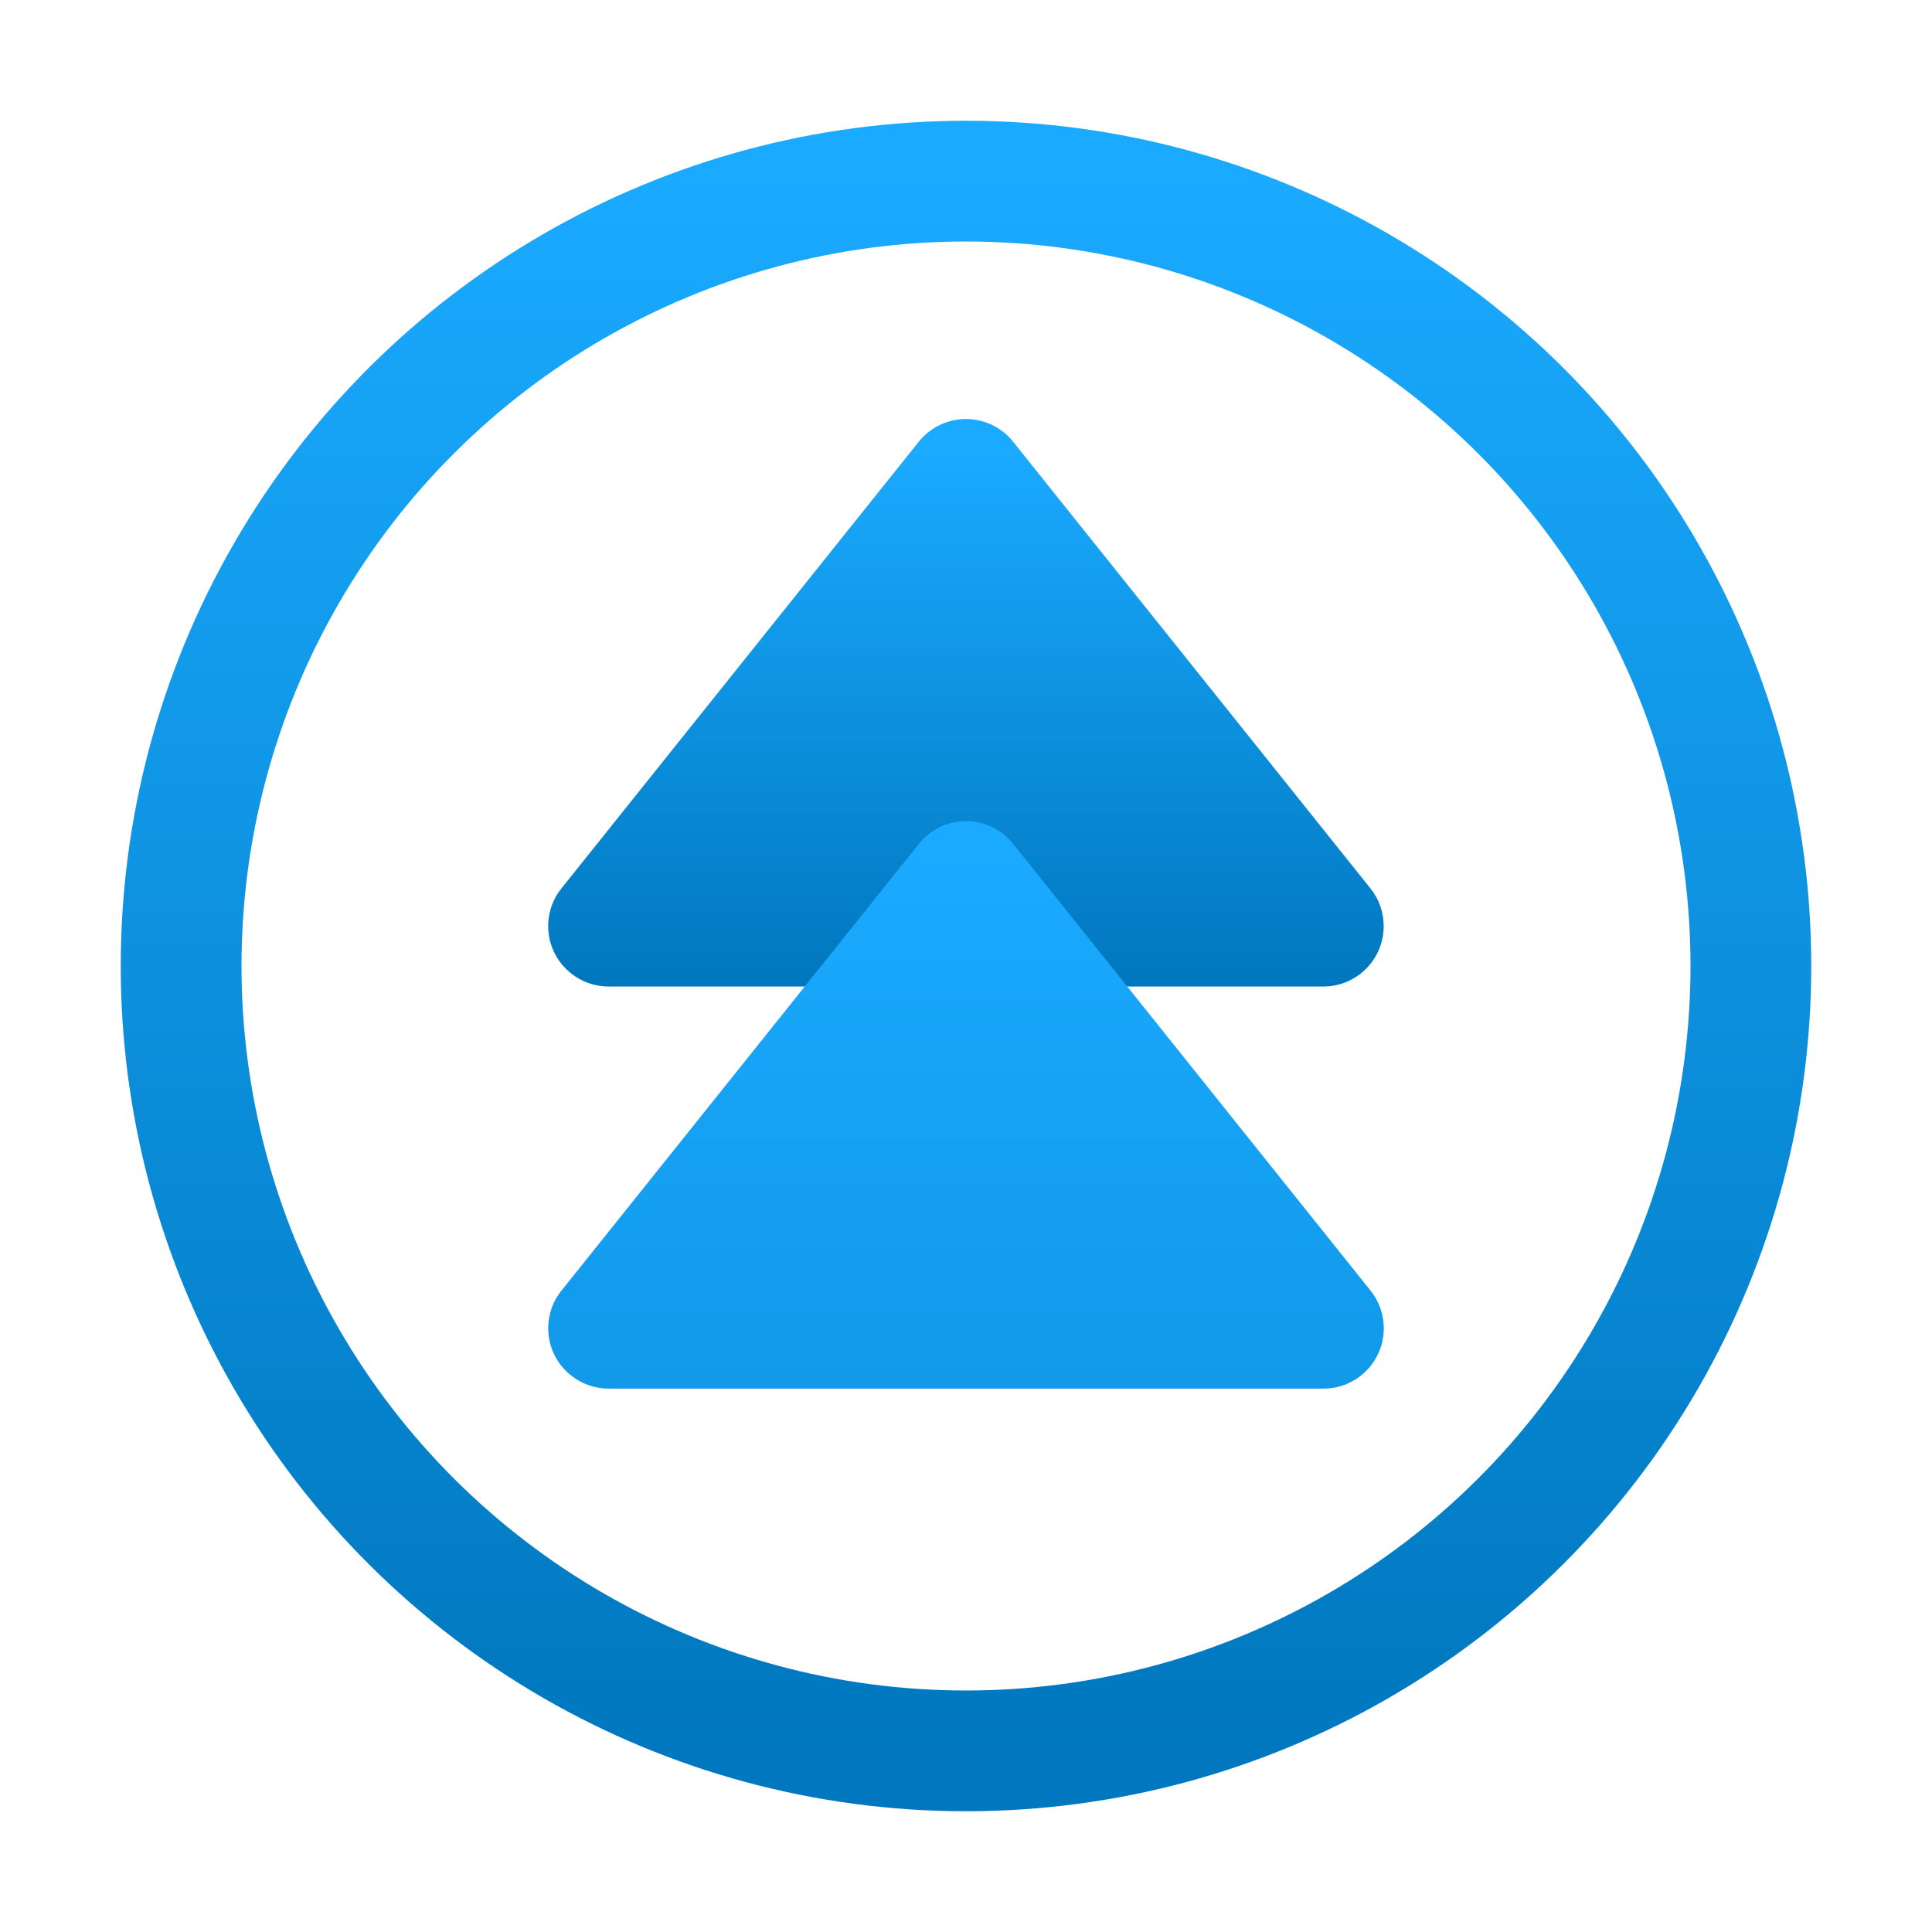 <?xml version="1.0" encoding="UTF-8"?>
<svg width="16px" height="16px" viewBox="0 0 16 16" version="1.1" xmlns="http://www.w3.org/2000/svg" xmlns:xlink="http://www.w3.org/1999/xlink">
    <title>collapse_all_16x16</title>
    <defs>
        <linearGradient x1="100%" y1="50%" x2="0%" y2="50%" id="linearGradient-1">
            <stop stop-color="#1AAAFF" offset="0%"></stop>
            <stop stop-color="#0077BE" offset="100%"></stop>
        </linearGradient>
        <linearGradient x1="92.975%" y1="50%" x2="0%" y2="50%" id="linearGradient-2">
            <stop stop-color="#1AAAFF" offset="0%"></stop>
            <stop stop-color="#0077BE" offset="100%"></stop>
        </linearGradient>
        <linearGradient x1="92.975%" y1="50%" x2="-187.129%" y2="50%" id="linearGradient-3">
            <stop stop-color="#1AAAFF" offset="0%"></stop>
            <stop stop-color="#0077BE" offset="100%"></stop>
        </linearGradient>
    </defs>
    <g id="collapse_all_16x16" stroke="none" stroke-width="1" fill="none" fill-rule="evenodd">
        <g id="Group" transform="translate(8, 8) rotate(-180) translate(-8, -8) translate(1, 1)">
            <circle id="Oval" stroke="url(#linearGradient-1)" transform="translate(7, 7) rotate(-270) translate(-7, -7) " cx="7" cy="7" r="6.5"></circle>
            <path d="M9.012,8.939 L5.312,5.979 C5.097,5.807 4.782,5.842 4.61,6.058 C4.539,6.146 4.5,6.256 4.5,6.37 L4.5,12.289 C4.5,12.565 4.724,12.789 5,12.789 C5.114,12.789 5.224,12.751 5.312,12.68 L9.012,9.72 C9.228,9.548 9.263,9.233 9.09,9.017 C9.067,8.988 9.041,8.962 9.012,8.939 Z" id="Fill-3" fill="url(#linearGradient-2)" transform="translate(7, 9.33) rotate(-270) translate(-7, -9.33) "></path>
            <path d="M9.012,5.61 L5.312,2.65 C5.097,2.477 4.782,2.512 4.61,2.728 C4.539,2.817 4.5,2.927 4.5,3.04 L4.5,8.96 C4.5,9.236 4.724,9.46 5,9.46 C5.114,9.46 5.224,9.421 5.312,9.35 L9.012,6.39 C9.228,6.218 9.263,5.903 9.09,5.688 C9.067,5.659 9.041,5.633 9.012,5.61 Z" id="Fill-3" fill="url(#linearGradient-3)" transform="translate(7, 6) rotate(-270) translate(-7, -6) "></path>
        </g>
    </g>
</svg>